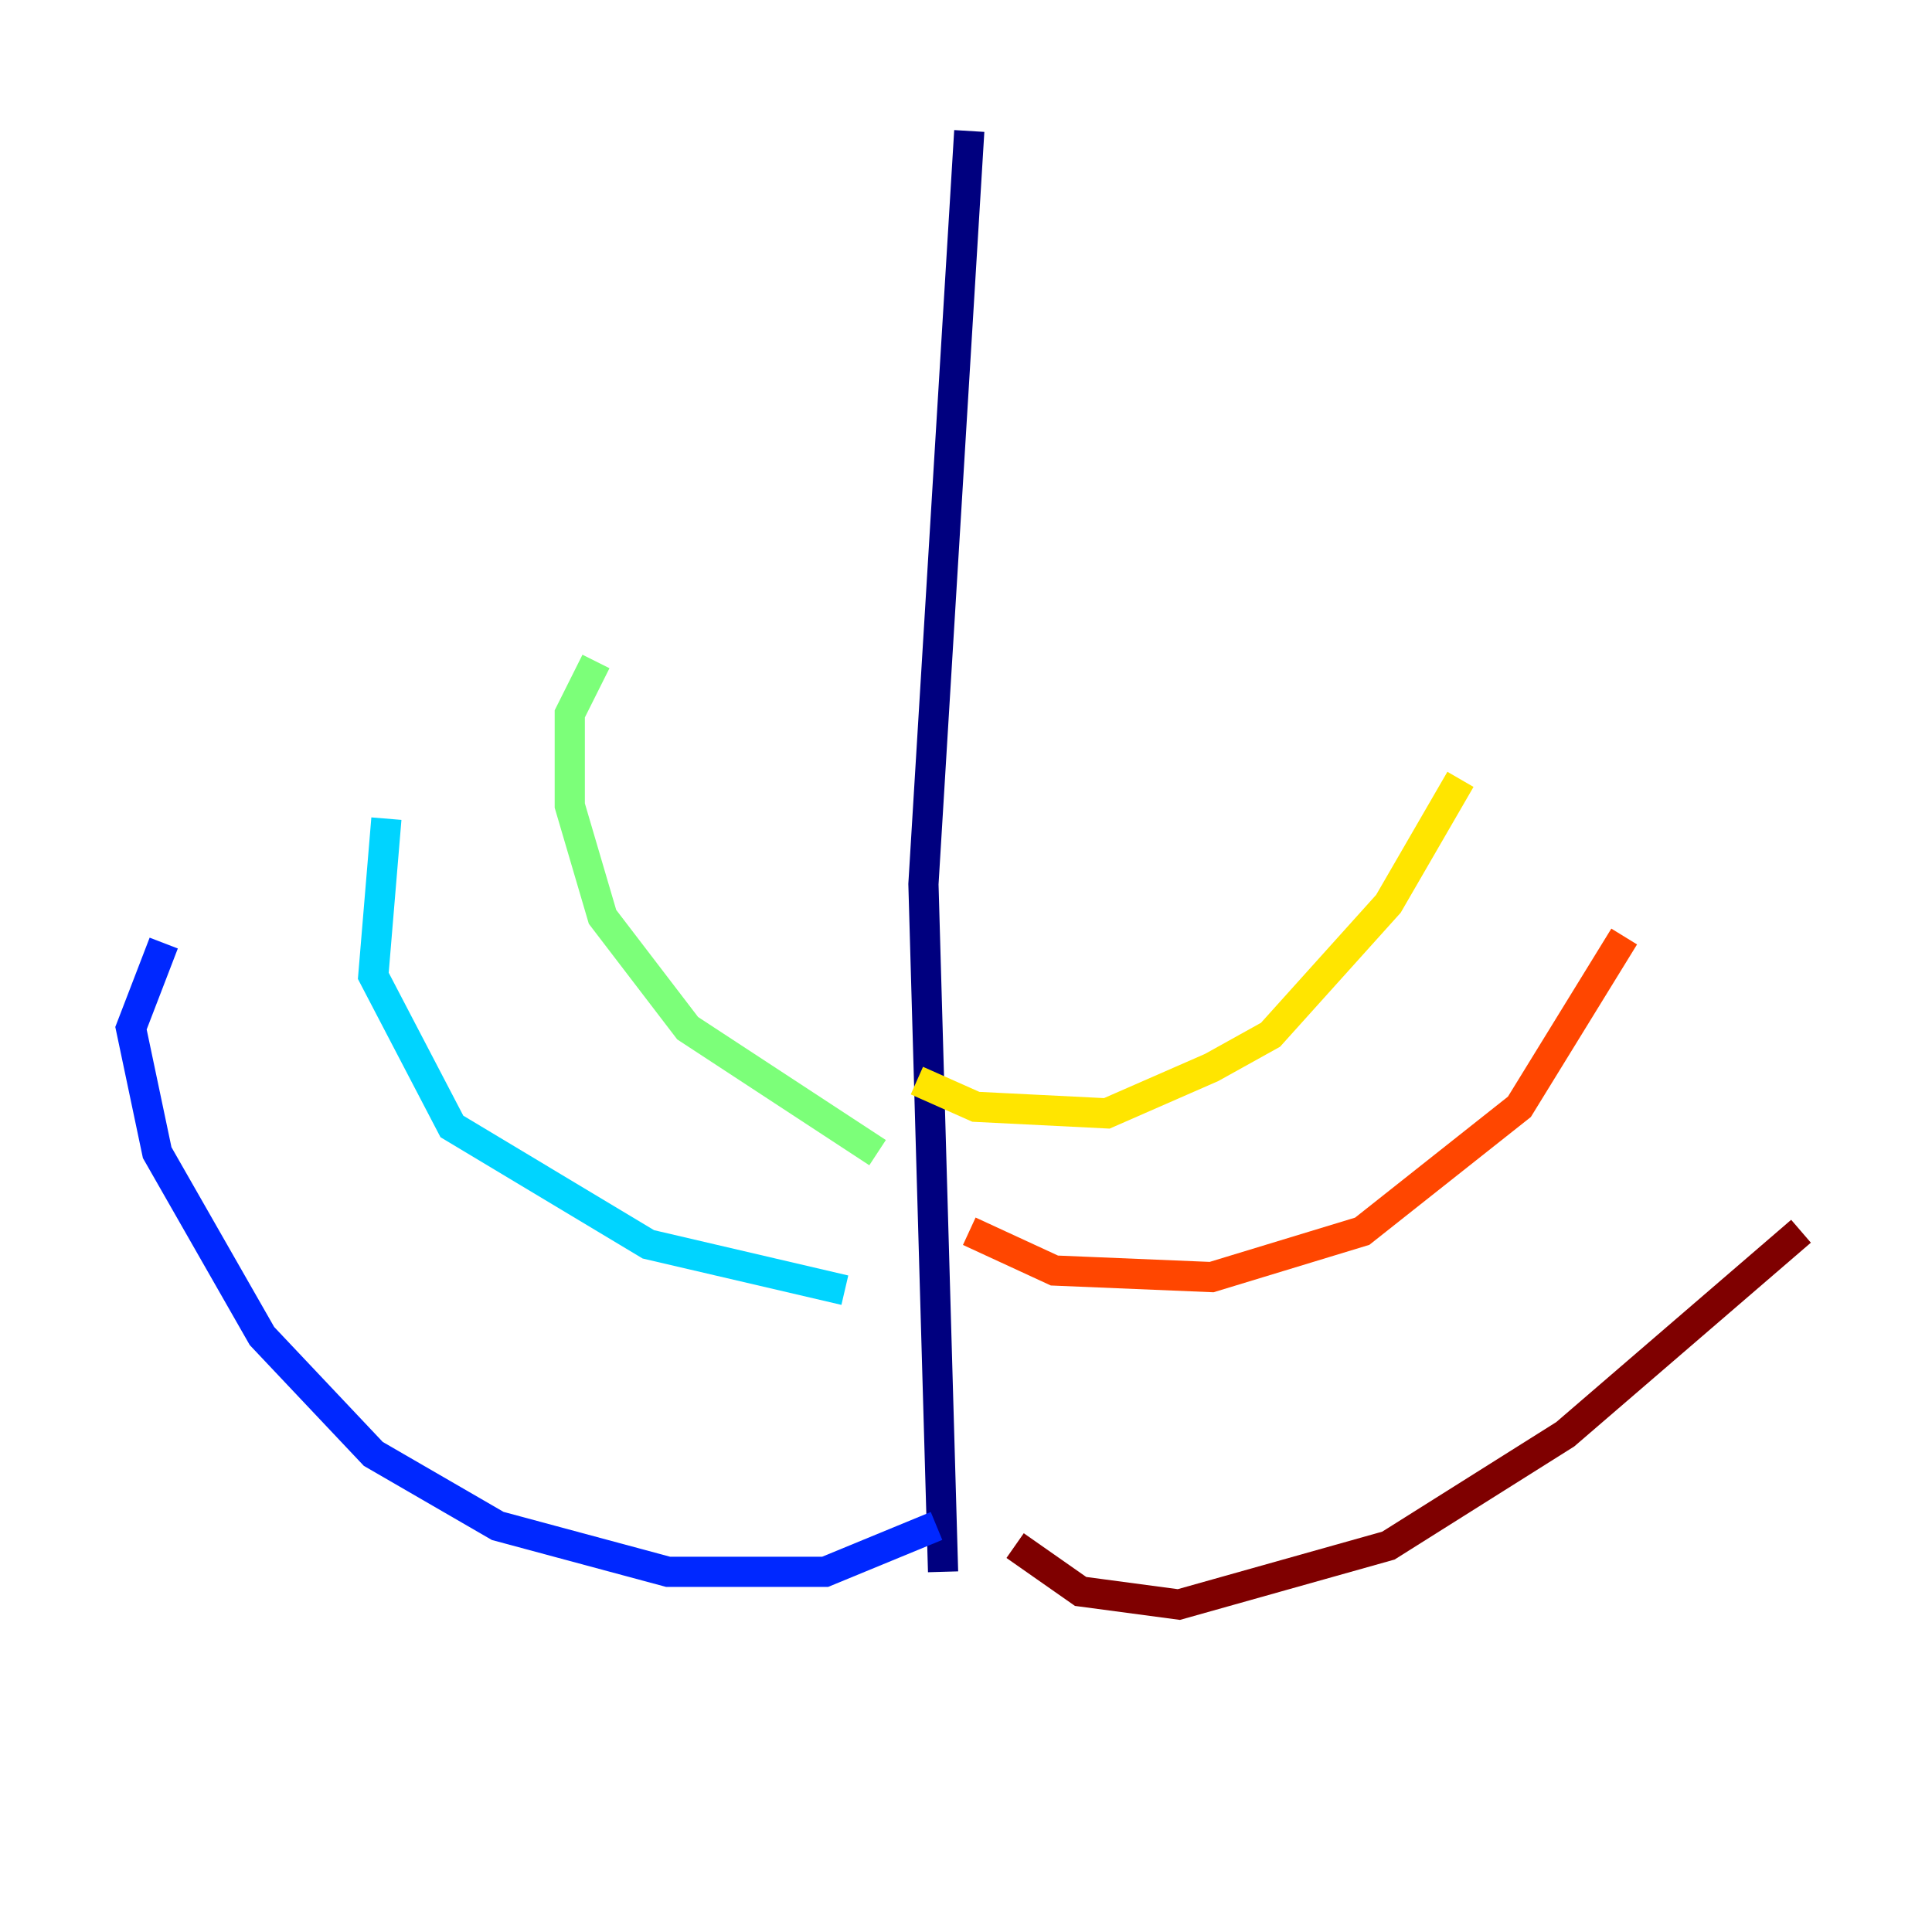 <?xml version="1.0" encoding="utf-8" ?>
<svg baseProfile="tiny" height="128" version="1.2" viewBox="0,0,128,128" width="128" xmlns="http://www.w3.org/2000/svg" xmlns:ev="http://www.w3.org/2001/xml-events" xmlns:xlink="http://www.w3.org/1999/xlink"><defs /><polyline fill="none" points="64.217,8.678 61.18,58.576 62.481,104.136" stroke="#00007f" stroke-width="2" /><polyline fill="none" points="62.047,101.098 54.671,104.136 44.258,104.136 32.976,101.098 24.732,96.325 17.356,88.515 10.414,76.366 8.678,68.122 10.848,62.481" stroke="#0028ff" stroke-width="2" /><polyline fill="none" points="55.973,85.478 42.956,82.441 29.939,74.63 24.732,64.651 25.6,54.237" stroke="#00d4ff" stroke-width="2" /><polyline fill="none" points="58.142,76.366 45.559,68.122 39.919,60.746 37.749,53.37 37.749,47.295 39.485,43.824" stroke="#7cff79" stroke-width="2" /><polyline fill="none" points="60.746,71.593 64.651,73.329 73.329,73.763 80.271,70.725 84.176,68.556 91.986,59.878 96.759,51.634" stroke="#ffe500" stroke-width="2" /><polyline fill="none" points="64.217,81.573 69.858,84.176 80.271,84.61 90.251,81.573 100.664,73.329 107.607,62.047" stroke="#ff4600" stroke-width="2" /><polyline fill="none" points="67.254,102.4 71.593,105.437 78.102,106.305 91.986,102.4 103.702,95.024 119.322,81.573" stroke="#7f0000" stroke-width="2" /></svg>